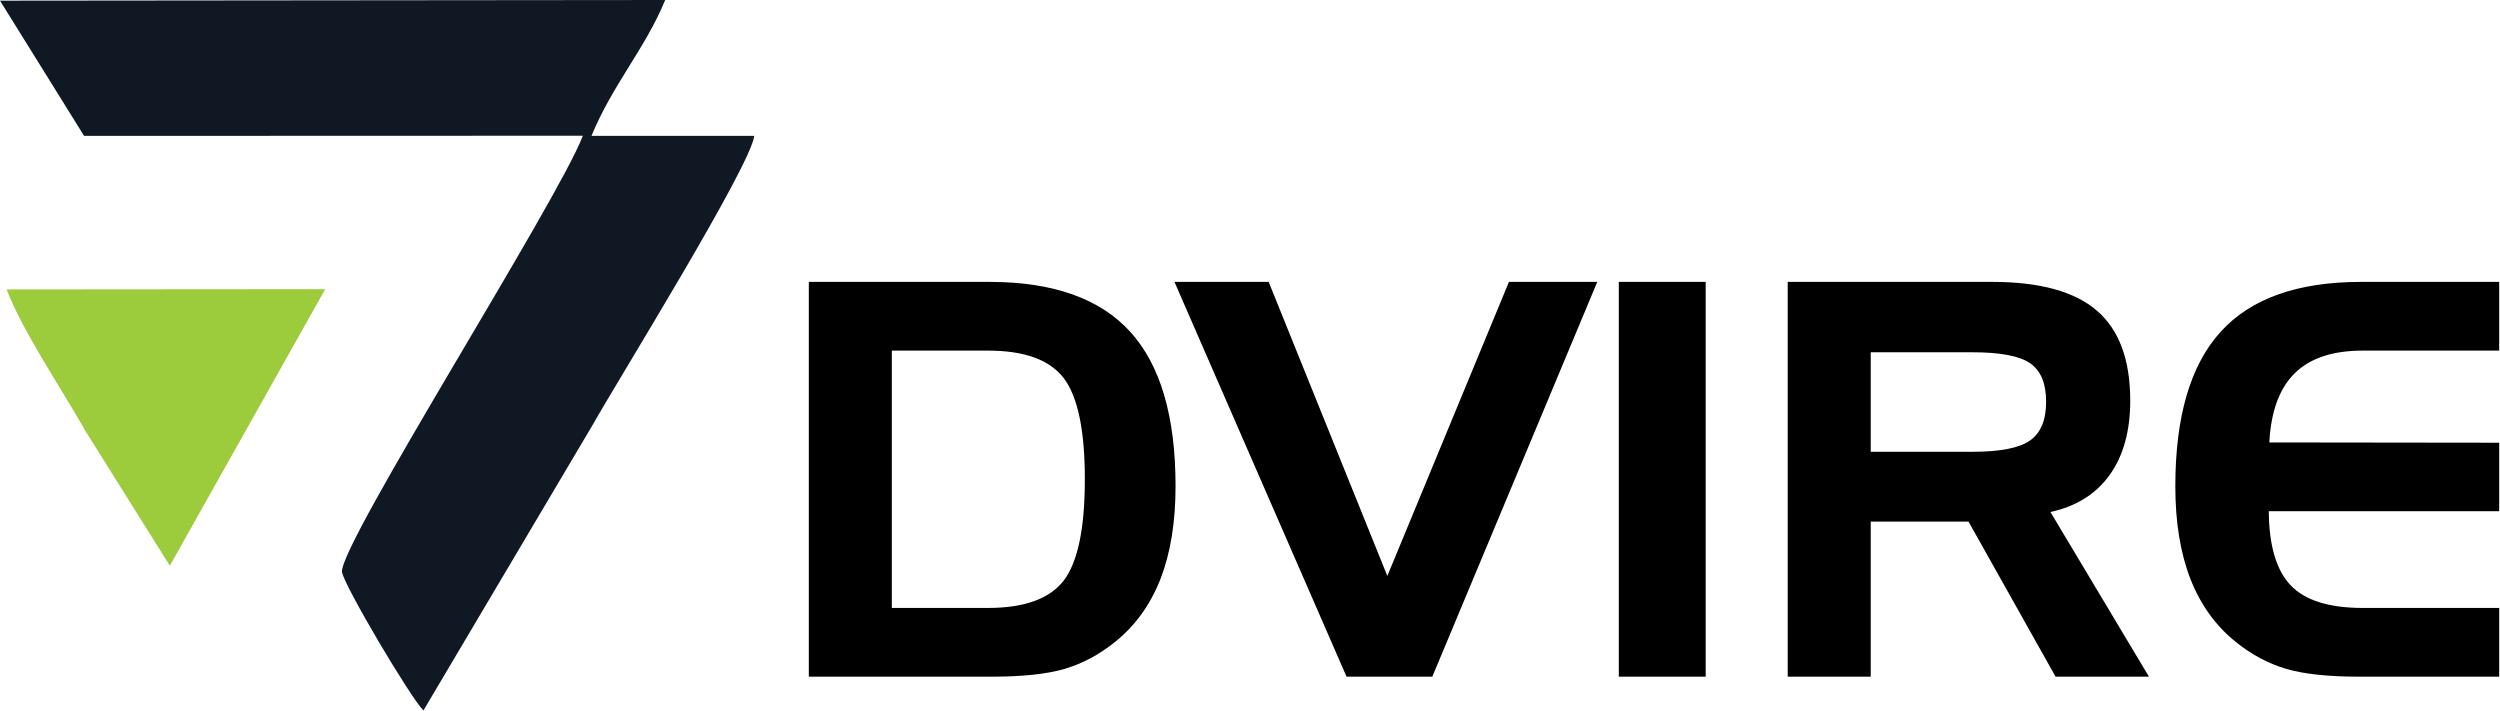 <svg width="123" height="35" viewBox="0 0 123 35" fill="none" xmlns="http://www.w3.org/2000/svg">
<path fill-rule="evenodd" clip-rule="evenodd" d="M48.608 17.25H43.878V29.911H48.608C50.411 29.911 51.656 29.455 52.346 28.549C53.031 27.643 53.374 25.984 53.374 23.581C53.374 21.182 53.031 19.532 52.346 18.617C51.656 17.706 50.411 17.25 48.608 17.25ZM39.794 13.869H48.685C51.809 13.869 54.118 14.685 55.605 16.322C57.093 17.954 57.837 20.488 57.837 23.923C57.837 25.695 57.589 27.215 57.093 28.491C56.593 29.762 55.849 30.794 54.853 31.588C54.086 32.206 53.27 32.643 52.395 32.904C51.526 33.161 50.326 33.292 48.807 33.292H39.794V13.869ZM66.25 33.292L57.783 13.869H62.418L68.257 28.337L74.24 13.869H78.586L70.47 33.292H66.25ZM83.919 33.292H79.645V13.869H83.919V33.292ZM97.049 17.332H92.04V22.228H97.049C98.406 22.228 99.348 22.043 99.876 21.674C100.403 21.303 100.669 20.668 100.669 19.766C100.669 18.873 100.413 18.247 99.898 17.882C99.38 17.516 98.433 17.332 97.049 17.332ZM87.955 13.869H98.014C100.358 13.869 102.076 14.342 103.167 15.285C104.263 16.227 104.808 17.706 104.808 19.712C104.808 21.205 104.47 22.422 103.798 23.364C103.122 24.306 102.153 24.915 100.881 25.19L105.728 33.292H101.134L96.851 25.663H92.04V33.292H87.955V13.869ZM116.251 17.25C114.768 17.25 113.654 17.62 112.901 18.364C112.148 19.104 111.729 20.24 111.652 21.768L122.96 21.782V25.15H111.625C111.634 26.84 111.995 28.058 112.703 28.801C113.411 29.541 114.592 29.911 116.251 29.911H122.96V33.292H116.053C114.529 33.292 113.334 33.161 112.464 32.904C111.594 32.643 110.773 32.206 110.007 31.588C109.015 30.794 108.271 29.762 107.771 28.491C107.274 27.215 107.026 25.695 107.026 23.923C107.026 20.488 107.771 17.954 109.258 16.322C110.742 14.685 113.045 13.869 116.17 13.869H122.96V17.25H116.251Z" fill="black"/>
<path fill-rule="evenodd" clip-rule="evenodd" d="M29.1 6.686L37.111 6.684C36.909 8.224 30.447 18.62 29.154 20.914L20.832 34.956C20.199 34.331 16.88 28.733 16.826 28.133C16.705 26.767 27.441 9.916 28.677 6.678L4.137 6.686L0 0.032L32.728 0C31.733 2.415 30.151 4.138 29.1 6.686Z" fill="#101923"/>
<path fill-rule="evenodd" clip-rule="evenodd" d="M8.356 27.834L4.211 21.217C3.04 19.14 1.111 16.302 0.325 14.24L16.001 14.227L8.356 27.834Z" fill="#9CCB3B"/>
</svg>

